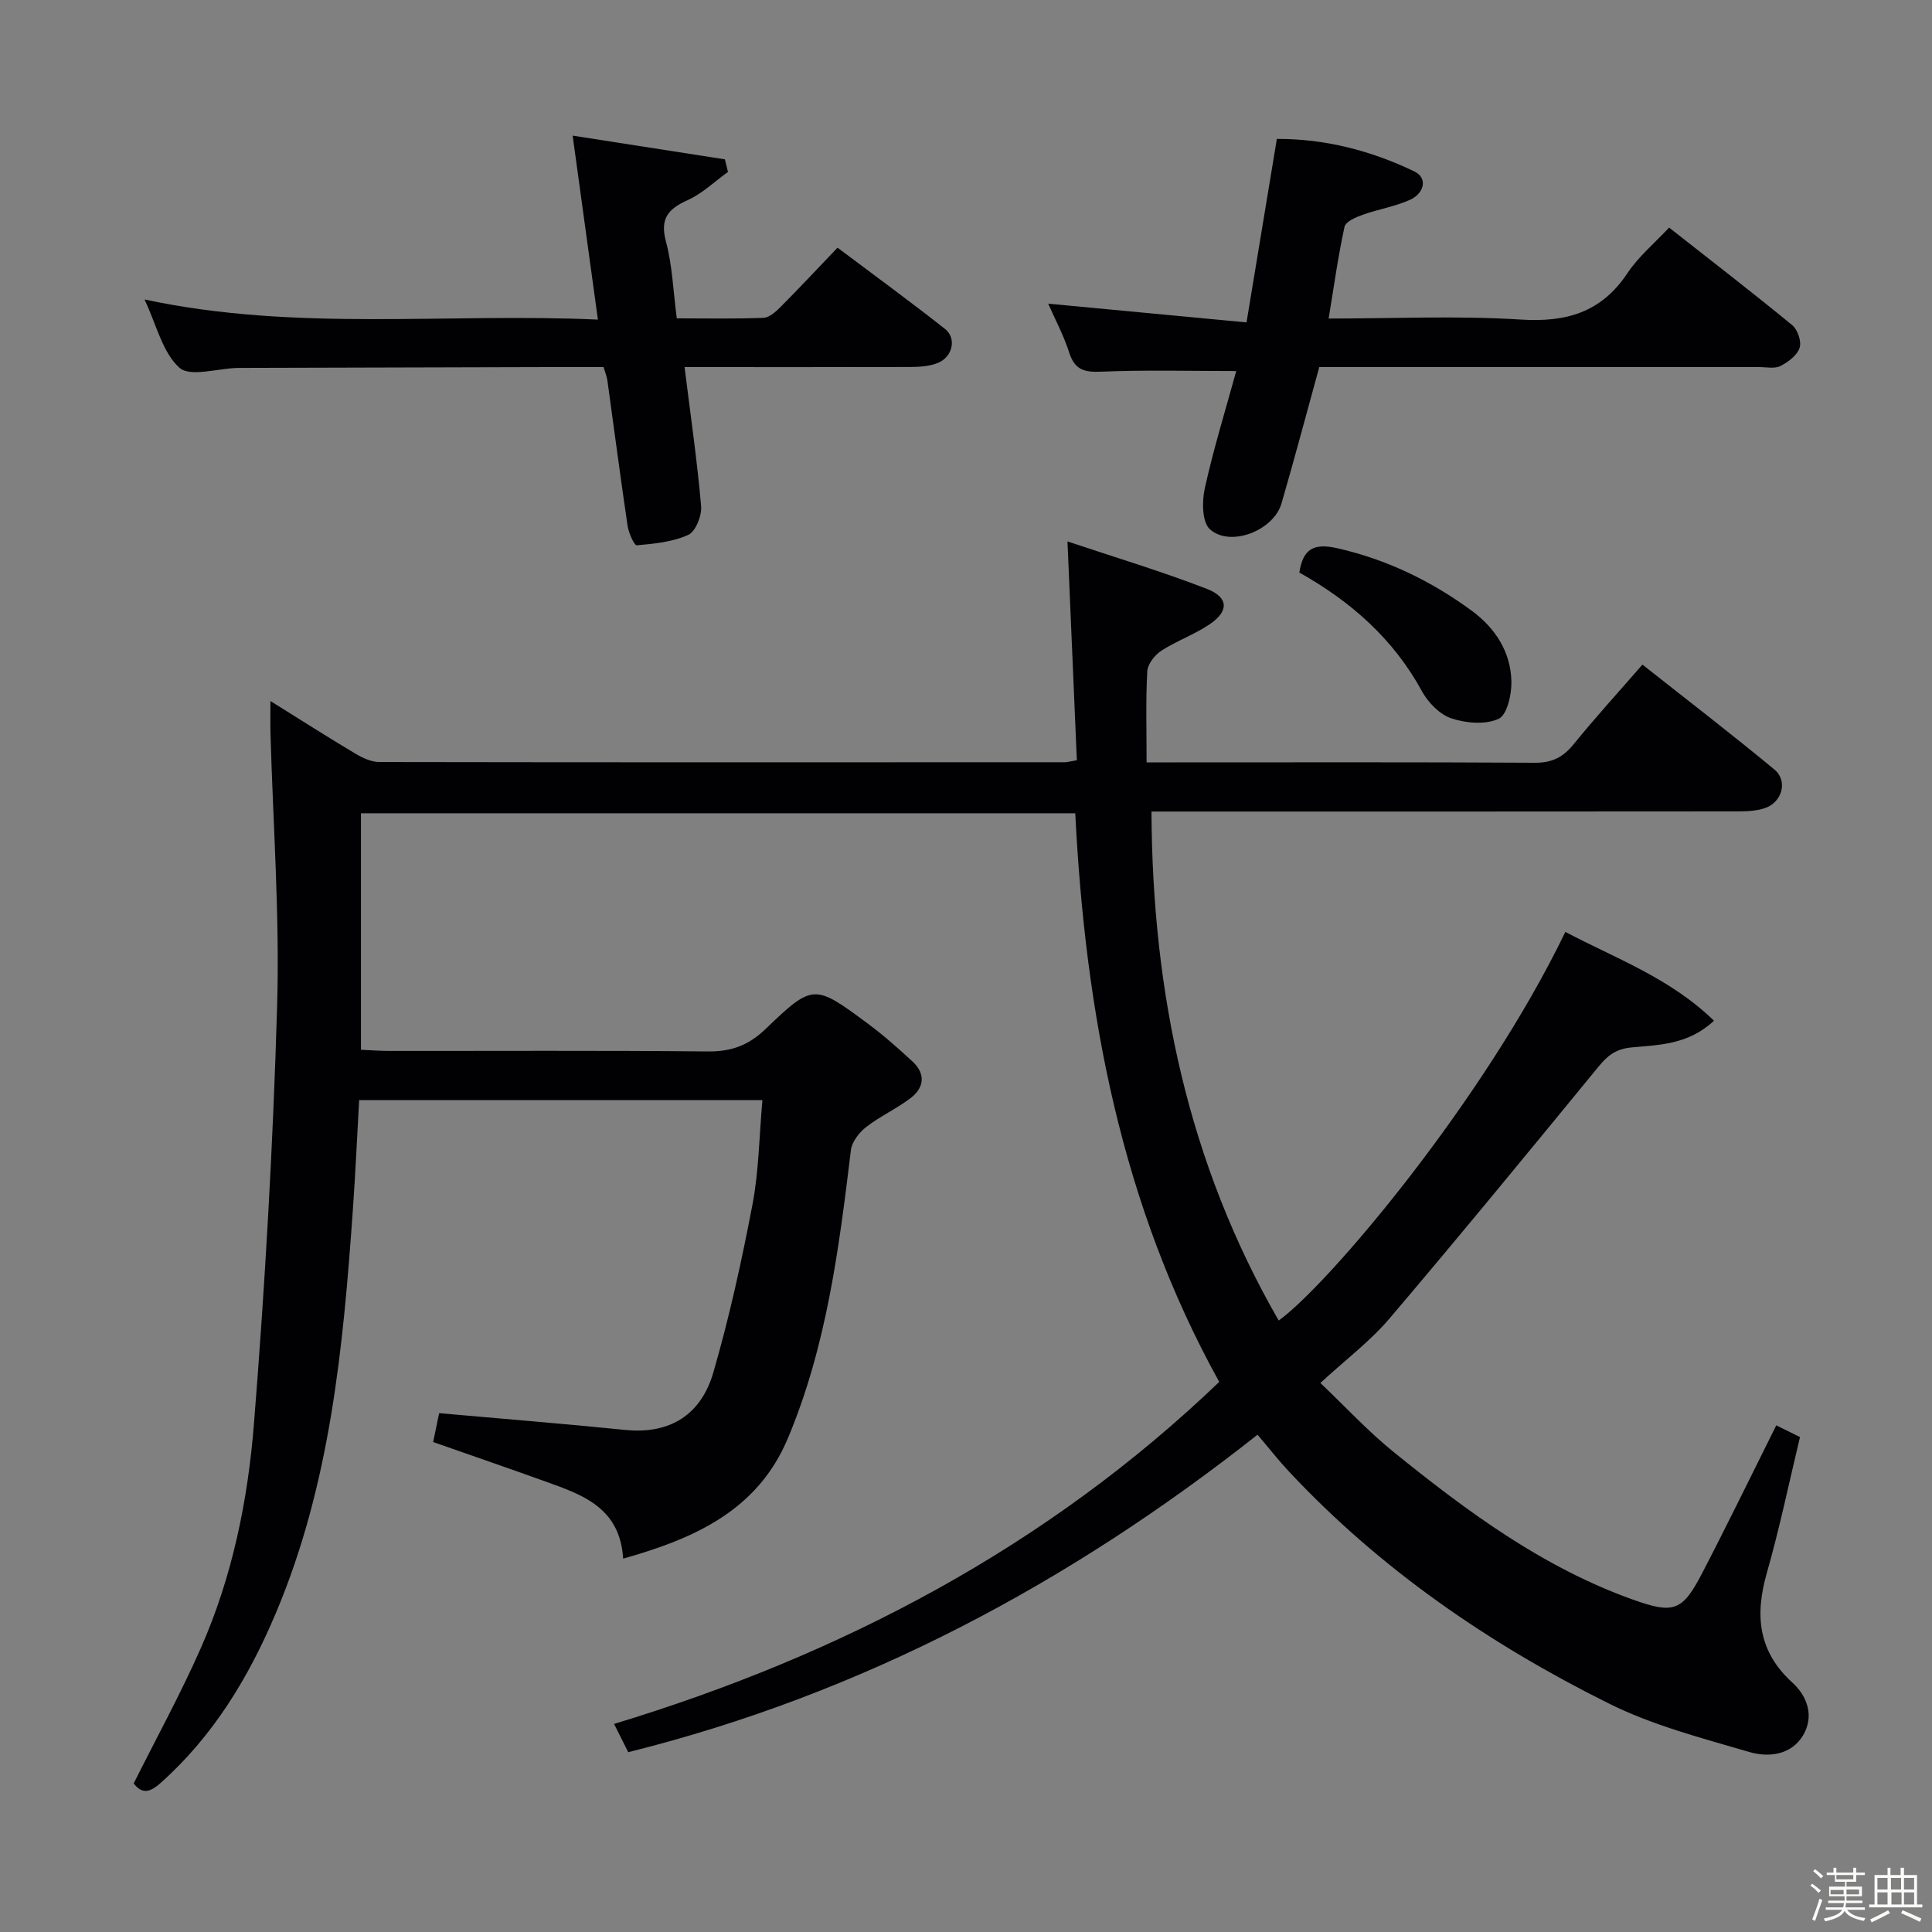 <svg enable-background="new 0 0 400 400" viewBox="0 0 400 400" xmlns="http://www.w3.org/2000/svg"><rect x="0" y="0" width="400" height="400" fill="#808080" stroke="none"/><path d="m374.8 390.4.4-.4c.7.5 1.3 1 1.8 1.4l-.5.5c-.5-.6-1.1-1.1-1.7-1.5zm1 7.3-.6-.3c.5-1.4 1.1-2.8 1.5-4.3.2.1.4.2.6.3-.5 1.3-1 2.8-1.5 4.3zm-.4-10.3.4-.4c.4.3 1 .8 1.7 1.4l-.5.5c-.4-.5-1-1-1.6-1.5zm2.5.3h1.7v-1h.6v1h3.5v-1h.6v1h1.8v.5h-1.8v1.4h-2v1h3.2v2h-3.2v.9h3.3v.5h-3.4c0 .3-.1.6-.1.9h4v.5h-3.7c.7.9 1.9 1.5 3.8 1.7-.1.2-.2.4-.3.6-2.1-.4-3.5-1.1-4-2.1-.4 1-1.8 1.7-4 2.2-.1-.2-.2-.4-.3-.6 2.1-.4 3.4-1 3.8-1.8h-3.4v-.5h3.6c.1-.3.1-.6.2-.9h-3.3v-.5h3.4c0-.3 0-.6 0-.9h-3.2v-2h3.3v-1h-2.1v-1.4h-1.7v-.5zm1.1 3.5v1h2.7c0-.3 0-.4 0-.4 0-.1 0-.2 0-.2 0-.1 0-.2 0-.3h-2.7zm1.2-3v.9h3.5v-.9zm4.7 3h-2.6v.6.4h2.6z" fill="#fcfbfa"/><path d="m393.6 386.7h.6v1.5h2.7v6.1h1.1v.6h-11v-.6h1.1v-6.1h2.7v-1.5h.6v1.5h2.1v-1.5zm-2.7 8.8.4.6c-1.2.6-2.5 1.3-3.8 1.9-.1-.2-.2-.4-.3-.6 1.2-.6 2.5-1.2 3.7-1.9zm-2.2-6.7v2.4h2.1v-2.4zm0 3v2.5h2.1v-2.5zm2.8-3v2.4h2.1v-2.4zm.1 3v2.5h2.1v-2.5h-2.2zm5.9 6.1c-1.4-.7-2.7-1.3-3.9-1.8l.3-.6c1.5.6 2.7 1.2 3.9 1.7zm-1.2-9.1h-2.1v2.4h2.1zm-2.1 3v2.5h2.1v-2.5z" fill="#fcfbfa"/><g fill="#010104"><path d="m130.07 362.77c-.98-1.96-1.78-3.56-2.93-5.85 47.31-14.37 89.72-36.72 125.29-70.81-20.32-36.69-27.72-76.34-29.81-117.73-49.15 0-98.37 0-147.89 0v48.96c1.95.09 3.87.24 5.79.24 22 .02 44-.11 65.99.11 4.82.05 8.39-1.2 11.94-4.6 9.92-9.51 10.13-9.39 21.32-1.09 3.2 2.37 6.19 5.04 9.12 7.74 2.8 2.58 2.49 5.44-.39 7.63-2.89 2.2-6.3 3.73-9.16 5.96-1.45 1.13-2.96 3.06-3.17 4.78-2.45 20.3-5.03 40.56-13.03 59.63-6.24 14.87-19.09 20.72-34.12 24.96-.66-10.57-8.41-13.21-16-15.94-7.63-2.75-15.31-5.38-23.34-8.2.44-2.14.86-4.17 1.24-5.98 13.11 1.17 25.82 2.18 38.51 3.47 9.43.96 15.76-3.28 18.26-11.9 3.31-11.41 5.87-23.08 8.1-34.76 1.33-6.96 1.39-14.15 2.06-21.62-28.04 0-55.61 0-83.49 0-.44 7.76-.78 15.35-1.32 22.93-2 28.39-4.68 56.66-15.93 83.28-5.62 13.31-12.96 25.47-23.91 35.21-2.24 1.99-3.84 2.25-5.52.05 4.73-9.46 9.76-18.62 13.95-28.14 6.48-14.72 9.69-30.48 10.95-46.34 2.3-28.83 3.96-57.74 4.8-86.64.54-18.76-.86-37.57-1.38-56.36-.05-1.93-.01-3.86-.01-6.62 6.33 3.95 11.89 7.5 17.55 10.87 1.49.89 3.31 1.75 4.98 1.76 47.33.08 94.65.06 141.98.04.49 0 .97-.16 2.45-.41-.62-14.56-1.25-29.22-1.94-45.3 10 3.35 19.59 6.22 28.88 9.83 4.49 1.75 4.56 4.6.6 7.29-3.14 2.14-6.85 3.43-10.04 5.5-1.37.89-2.84 2.77-2.92 4.27-.33 6.09-.14 12.21-.14 18.85h5.91c24.83 0 49.66-.07 74.49.08 3.56.02 5.83-1.15 8.01-3.83 4.4-5.42 9.11-10.59 14.25-16.49 9.21 7.28 18.41 14.34 27.33 21.73 2.83 2.35 1.6 6.77-1.97 7.98-1.83.62-3.91.68-5.88.68-38.33.04-76.66.03-114.99.03-1.96 0-3.92 0-6.14 0 .18 37.65 7.6 72.86 26.34 105.38 10.07-7.2 42.42-45.36 59.35-80.46 10.47 5.52 21.74 9.59 30.77 18.39-5.42 5.05-11.48 4.98-17.08 5.53-3.26.32-4.93 1.67-6.81 3.96-14.34 17.49-28.68 34.98-43.32 52.2-3.96 4.65-8.96 8.41-14.28 13.31 5.13 4.87 9.84 9.99 15.2 14.32 15.16 12.26 30.81 23.84 49.44 30.51 8.49 3.04 10.29 2.45 14.36-5.37 5.21-10.02 10.14-20.18 15.39-30.69 1.54.76 3.1 1.53 4.91 2.43-2.29 9.53-4.24 18.94-6.87 28.14-2.5 8.74-1.81 16.23 5.3 22.7 3.11 2.83 4.54 6.98 2.22 10.89-2.45 4.13-7.17 4.64-11.16 3.47-9.84-2.89-19.96-5.5-29.07-10.04-24.72-12.3-47.33-27.79-66.31-48.12-2.15-2.3-4.1-4.8-6.42-7.53-38.93 30.74-81.77 53.65-130.29 65.73z"/><path d="m345.57 47.12c8.6 6.76 17.15 13.35 25.49 20.2 1.12.92 1.97 3.4 1.53 4.69-.52 1.56-2.37 2.96-3.98 3.77-1.21.61-2.94.21-4.44.22-28.66.01-57.33 0-85.99 0-1.8 0-3.6 0-5.04 0-2.69 9.76-5.14 19.03-7.82 28.23-1.64 5.63-10.61 9.14-14.83 5.34-1.64-1.48-1.65-5.81-1.04-8.53 1.83-8.22 4.32-16.29 6.5-24.22-9.67 0-18.8-.25-27.9.13-3.5.15-5.52-.32-6.67-3.92s-2.97-6.98-4.36-10.16c13.58 1.28 27.04 2.56 41.06 3.88 2.17-13.15 4.17-25.24 6.28-37.99 9.92-.04 19.47 2.41 28.44 6.72 2.95 1.42 1.95 4.59-.79 5.85-3.13 1.43-6.65 1.98-9.92 3.15-1.4.5-3.49 1.41-3.72 2.47-1.33 6.11-2.19 12.32-3.29 19 13.49 0 26.67-.62 39.75.21 9.46.6 16.69-1.47 22.1-9.58 2.27-3.43 5.56-6.16 8.64-9.46z"/><path d="m141.73 76c1.25 10.03 2.61 19.38 3.43 28.78.17 1.97-1.13 5.25-2.65 5.95-3.23 1.48-7.05 1.85-10.67 2.17-.53.05-1.69-2.58-1.91-4.07-1.48-10.01-2.79-20.05-4.18-30.08-.11-.8-.44-1.57-.79-2.75-3.83 0-7.63-.01-11.42 0-21.15.05-42.31.11-63.46.17-.33 0-.67 0-1 .01-4.1.11-9.74 1.93-11.94-.05-3.51-3.17-4.73-8.87-7.22-14.13 31.42 6.73 62.52 2.74 93.87 4.17-1.76-12.78-3.4-24.73-5.23-38.09 11.01 1.72 21.27 3.32 31.52 4.91.21.87.43 1.74.64 2.6-2.76 1.99-5.3 4.47-8.34 5.84-4.05 1.83-5.78 3.81-4.5 8.58 1.32 4.93 1.49 10.16 2.24 15.9 6.09 0 12.03.13 17.95-.11 1.24-.05 2.6-1.31 3.6-2.31 3.87-3.89 7.61-7.9 11.73-12.21 7.74 5.82 15.11 11.18 22.26 16.83 2.4 1.89 1.61 5.69-1.37 6.98-1.74.75-3.86.88-5.8.89-15.31.05-30.61.02-46.76.02z"/><path d="m269.01 118.54c.77-4.84 2.9-6.17 7.89-5.03 10.26 2.34 19.39 6.77 27.76 12.9 4.89 3.58 8.13 8.53 8.26 14.69.06 2.67-.89 6.92-2.64 7.72-2.73 1.26-6.77.92-9.81-.1-2.41-.81-4.8-3.28-6.08-5.62-5.93-10.88-14.77-18.61-25.38-24.56z"/></g></svg>